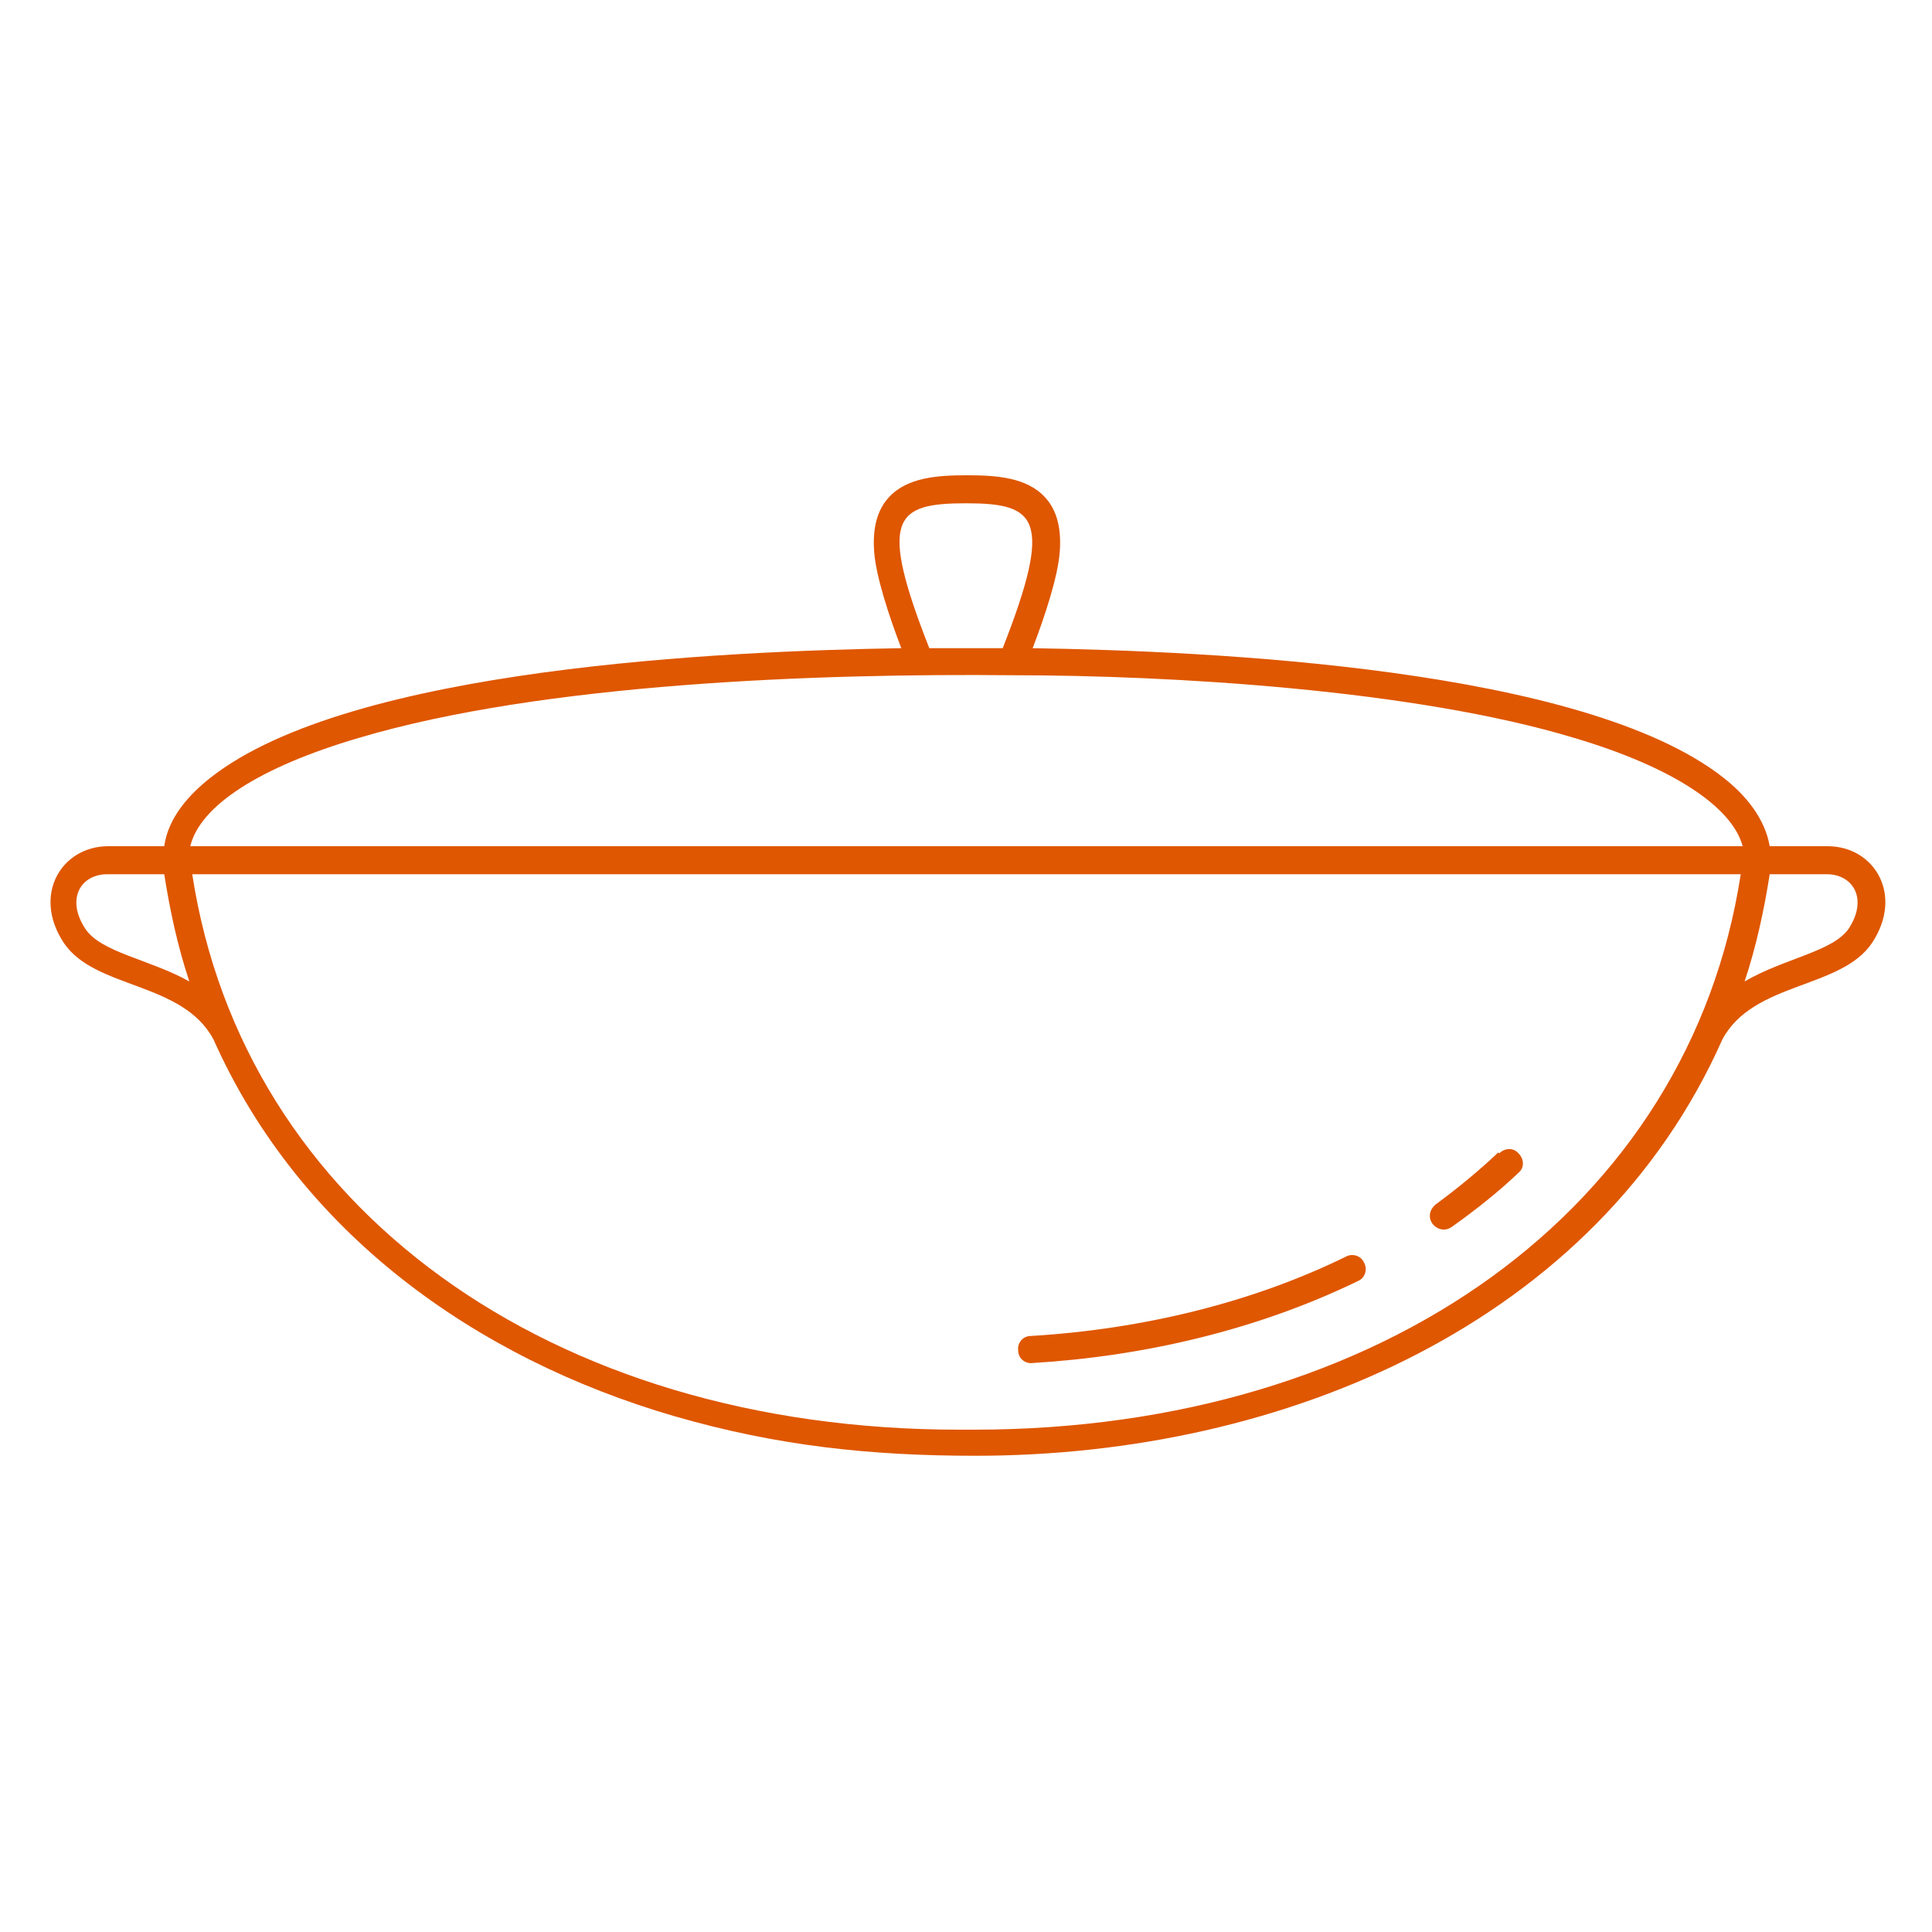 <?xml version="1.0" encoding="UTF-8"?><svg id="_лой_2" xmlns="http://www.w3.org/2000/svg" viewBox="0 0 20 20"><defs><style>.cls-1{fill:#df5700;}</style></defs><path class="cls-1" d="M13.93,13.01c-.96,.47-2.09,.75-3.26,.82-.08,0-.14,.07-.13,.15,0,.08,.07,.14,.15,.13,1.15-.07,2.32-.34,3.37-.85,.07-.03,.1-.12,.06-.19-.03-.07-.12-.1-.19-.06Z"/><path class="cls-1" d="M15.51,11.93c-.2,.19-.42,.37-.65,.54-.06,.05-.08,.13-.03,.2,.05,.06,.13,.08,.2,.03,.24-.17,.48-.36,.69-.56,.06-.05,.06-.14,0-.2-.05-.06-.14-.06-.2,0Z"/><path class="cls-1" d="M18.9,8.76h-.58c-.05-.29-.25-.53-.48-.71-1.45-1.14-5.32-1.31-7.15-1.34,.13-.34,.26-.74,.28-.99,.02-.25-.03-.44-.15-.57-.19-.21-.51-.23-.81-.23s-.62,.02-.81,.23c-.12,.13-.17,.32-.15,.57,.02,.25,.15,.65,.28,.99-1.83,.03-5.7,.2-7.15,1.34-.23,.18-.44,.42-.48,.71h-.58c-.48,0-.79,.5-.46,1,.32,.48,1.23,.4,1.55,1,.89,2,2.71,3.3,4.77,3.9,1.07,.31,2.04,.41,3.12,.41,3.2,0,6.43-1.38,7.73-4.31,.32-.6,1.23-.52,1.55-1,.33-.5,.02-1-.46-1Zm-8.9-3.55c.73,0,.91,.15,.38,1.5-.25,0-.5,0-.76,0-.53-1.35-.36-1.5,.38-1.5ZM3.71,7.64c1.91-.57,4.78-.67,6.77-.65h0c1.65,0,4.17,.15,5.82,.65,1.01,.3,1.63,.71,1.74,1.12H1.97c.1-.42,.72-.82,1.74-1.12Zm-2.83,1.97c-.2-.31-.04-.56,.23-.56h.59c.06,.38,.14,.75,.26,1.11-.41-.23-.92-.3-1.08-.55Zm9.21,5.19h-.16c-4.24,0-7.41-2.3-7.94-5.75H18.02c-.53,3.45-3.7,5.75-7.94,5.75Zm9.05-5.19c-.16,.24-.67,.31-1.08,.55,.12-.36,.2-.73,.26-1.11h.59c.27,0,.43,.25,.23,.56Z"/></svg>